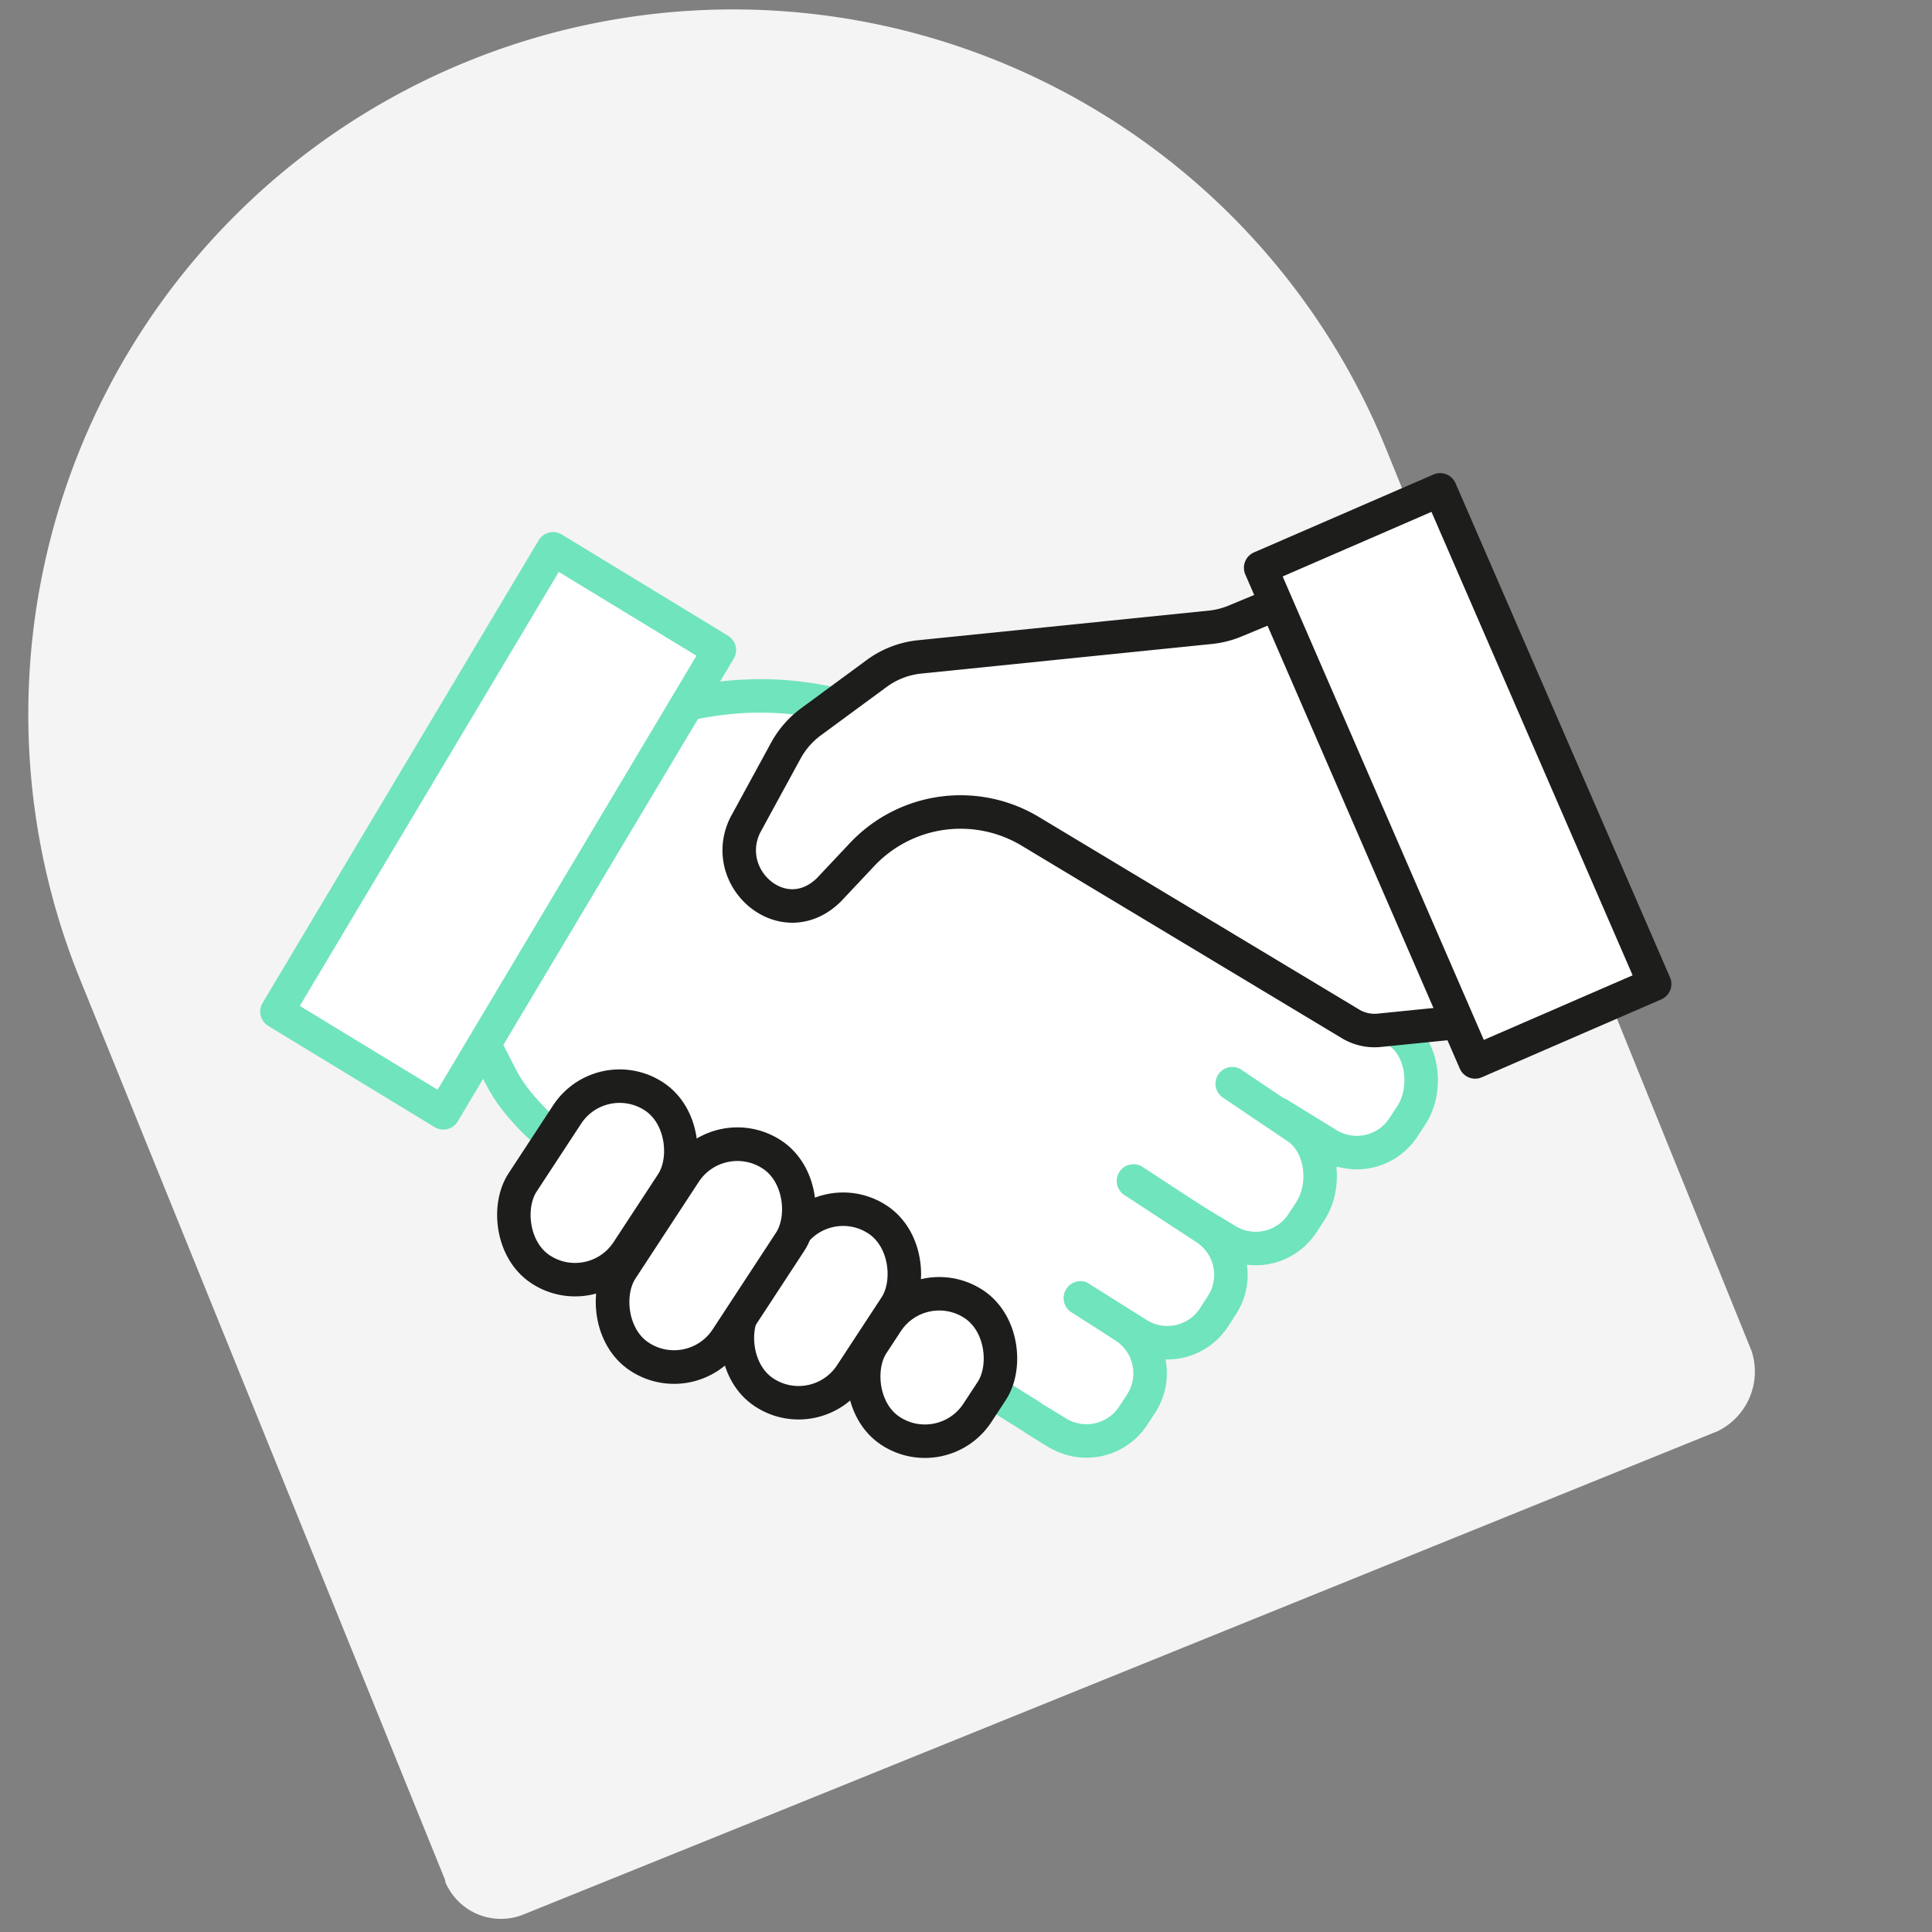 <svg viewBox="0 0 150 150" xmlns="http://www.w3.org/2000/svg"><rect x="0" y="0" width="150" height="150" fill="#808080" stroke="none"/><path d="m60.72 140.53-20 8.08a4.69 4.69 0 0 1 -6.15-2.5v-.12l-28.37-69.99a54.72 54.72 0 1 1 101.44-41.09l28.36 70a5.15 5.15 0 0 1 -2.63 6.2z" fill="#f4f4f4"/><g fill="#fff" stroke-linecap="round" stroke-linejoin="round" stroke-width="2.6"><path d="m82.08 111.24-4.41-2.76-34.45-20.24c-.77-.09-2.1-1.55-3-2.62a11.87 11.87 0 0 1 -1.41-2.17l-1.23-2.4 15.77-26.37a25.21 25.21 0 0 1 11.37 0l38.79 22 2.32 10.21-8.62 8.11z" stroke="#70e4bc"/><path d="m21.5 78.54 12.92 7.86 21.43-35.93-12.91-7.86z" stroke="#70e4bc"/><path d="m64.72 54.7 38.79 22 5 3.36c2 1.31 2.37 4.54 1.06 6.54l-.61.93a4.32 4.32 0 0 1 -6 1.24l-3.69-2.27" stroke="#70e4bc"/><path d="m83.89 100.77 3.44 2.23a4.32 4.32 0 0 1 1.25 6l-.61.93a4.33 4.33 0 0 1 -5.89 1.3l-1.64-1" stroke="#70e4bc"/><path d="m95.67 84.14 5 3.37c2 1.31 2.36 4.54 1.06 6.53l-.61.93a4.32 4.32 0 0 1 -6 1.25l-3.69-2.22" stroke="#70e4bc"/><path d="m88 91.69 5.61 3.67a4.32 4.32 0 0 1 1.24 6l-.6.93a4.32 4.32 0 0 1 -6 1.24l-4.36-2.74" stroke="#70e4bc"/><path d="m99.11 46.88-3.2 1.33a6.91 6.91 0 0 1 -2 .5l-22.49 2.29a6.79 6.79 0 0 0 -3.37 1.3l-5.11 3.76a6.88 6.88 0 0 0 -1.94 2.24l-3.15 5.78c-2 4.13 3 8.46 6.51 5l2.56-2.72a10.5 10.5 0 0 1 13.08-1.81l24.8 14.91a3.62 3.62 0 0 0 2.2.54l6.16-.62" stroke="#1d1d1b"/><rect height="16.06" rx="4.87" stroke="#1d1d1b" transform="matrix(.836 .548 -.548 .836 57.95 -10.39)" width="9.75" x="41.51" y="83.85"/><rect height="16.06" rx="4.87" stroke="#1d1d1b" transform="matrix(.836 .548 -.548 .836 66.03 -18.34)" width="9.75" x="58.87" y="93.41"/><rect height="11.78" rx="4.87" stroke="#1d1d1b" transform="matrix(.836 .548 -.548 .836 70.07 -22.29)" width="9.75" x="67.5" y="100.33"/><rect height="18.69" rx="4.87" stroke="#1d1d1b" transform="matrix(.84 .55 -.55 .84 62.15 -14.15)" width="9.75" x="49.9" y="87.69"/><path d="m105.61 39.35h15.2v41.84h-15.2z" stroke="#1d1d1b" transform="matrix(.917 -.398 .398 .917 -14.63 50.03)"/></g></svg>